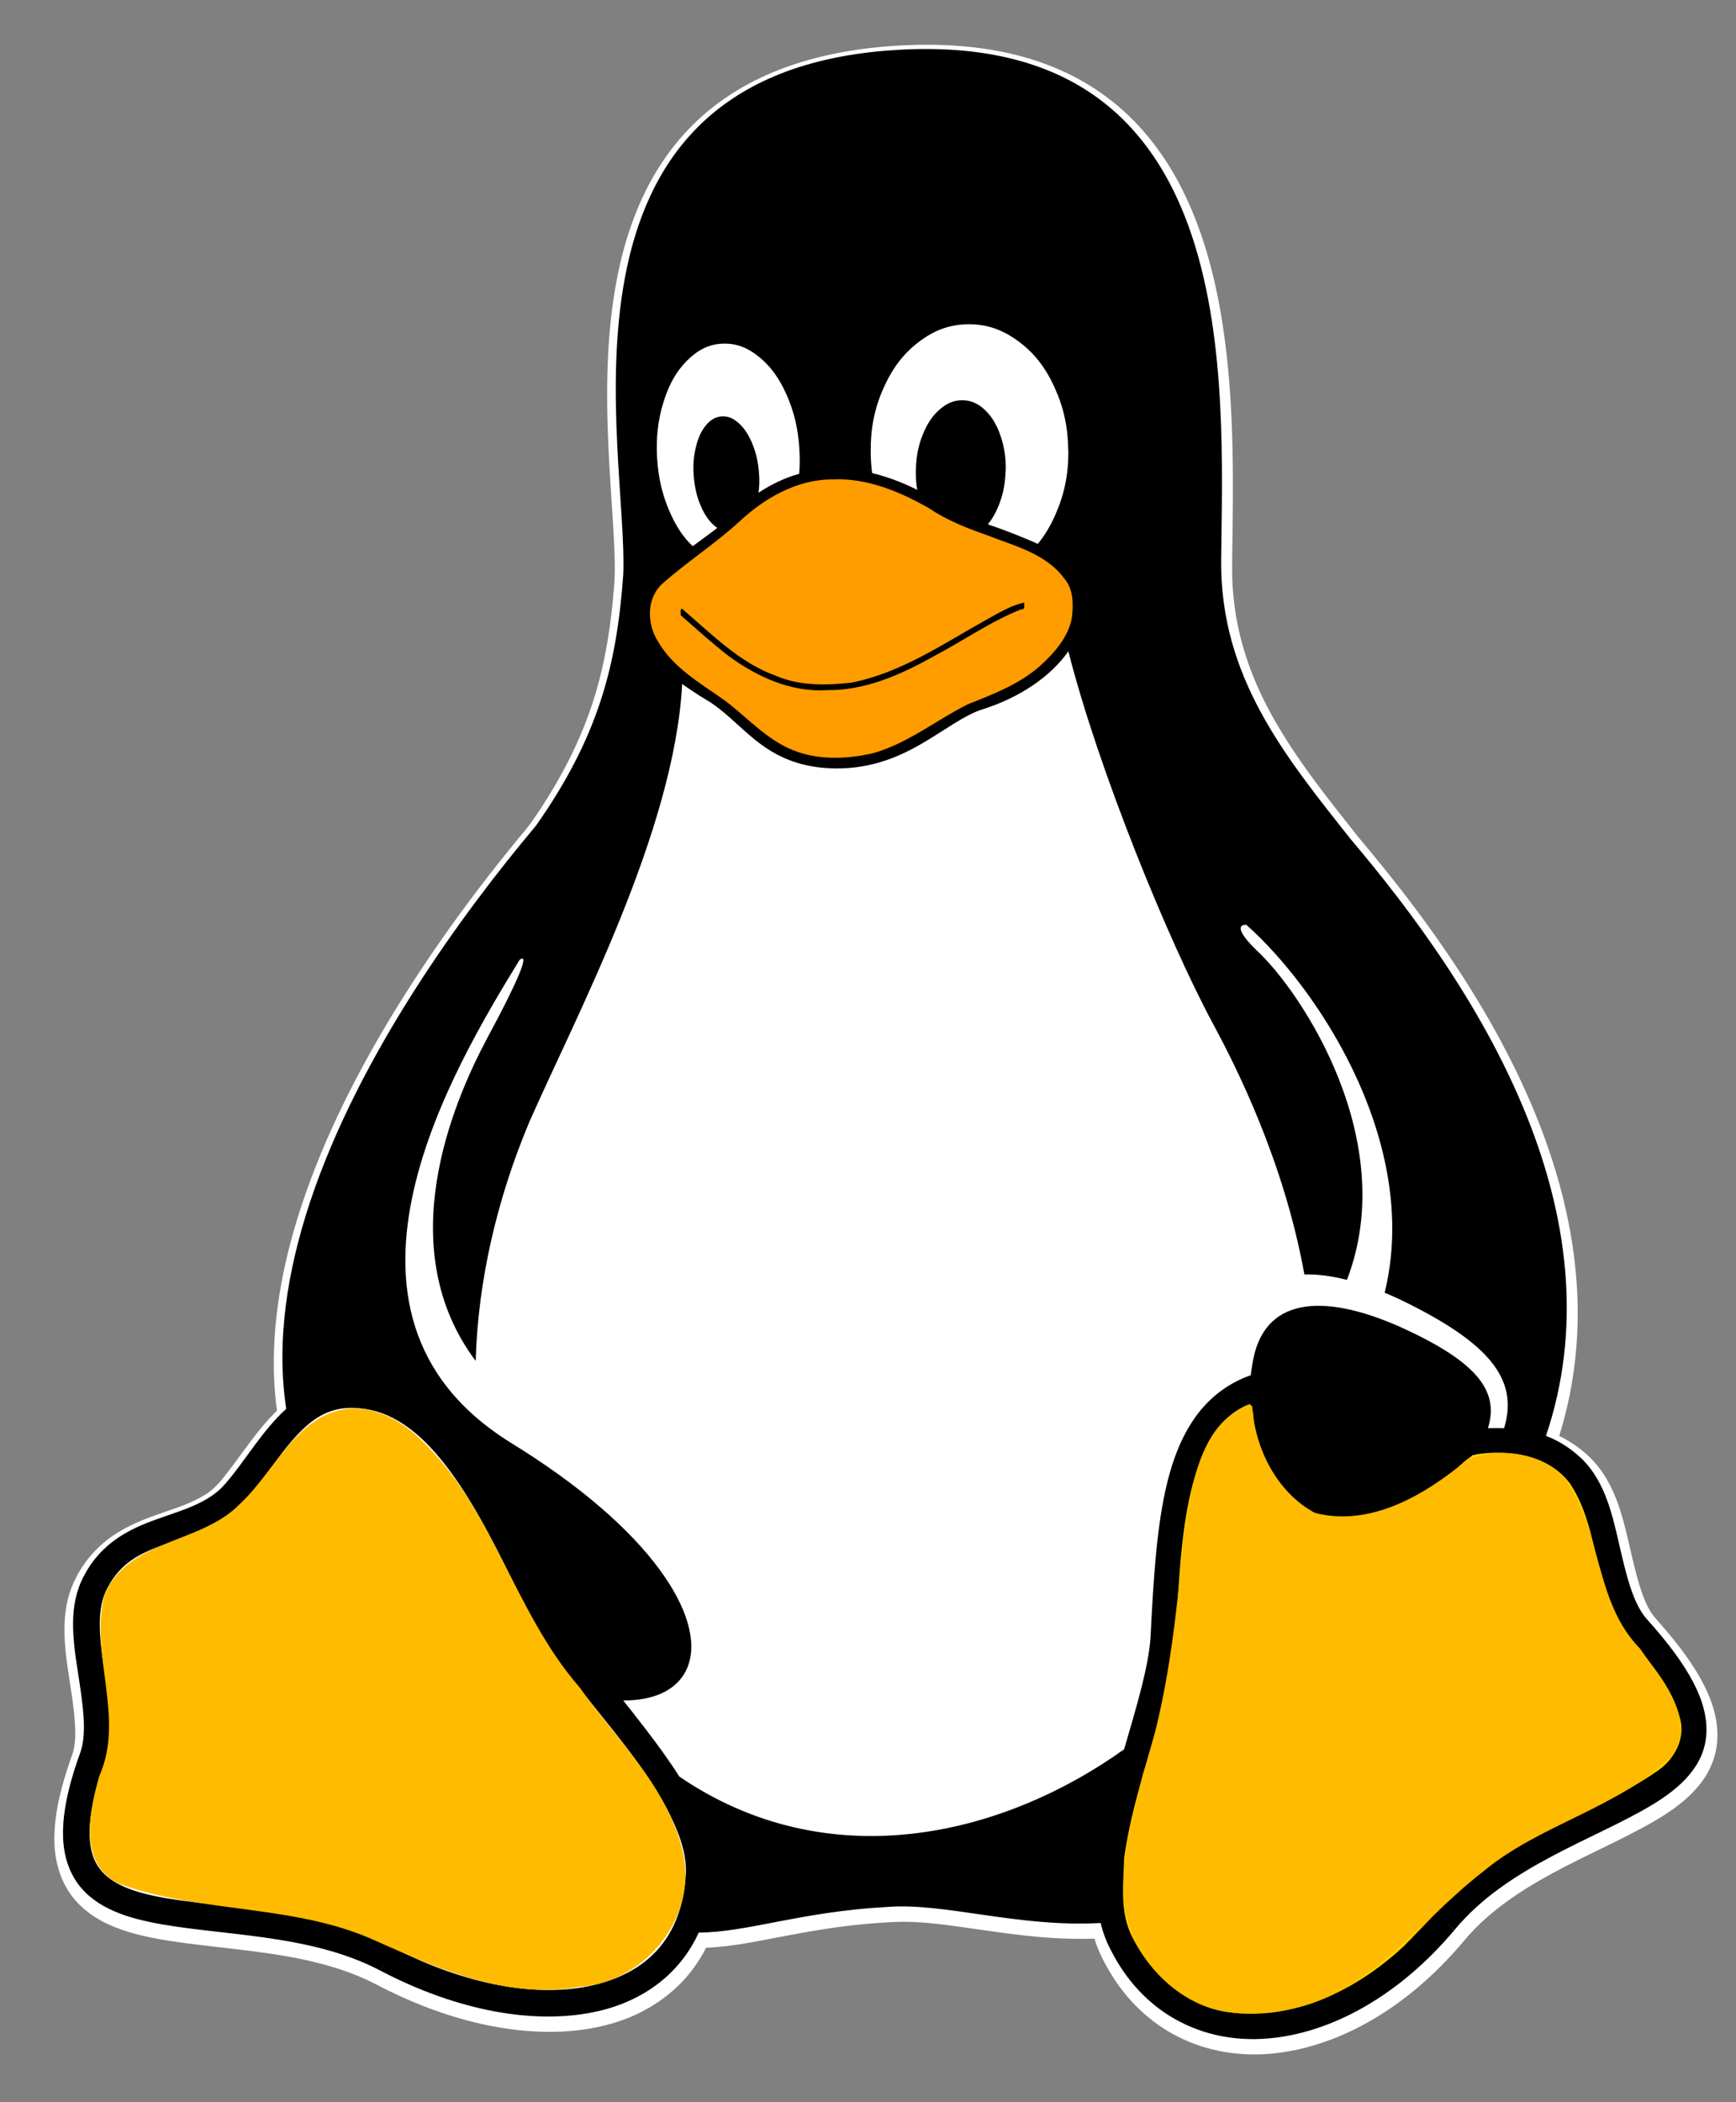 <svg height="857.815" width="708.661" xmlns="http://www.w3.org/2000/svg"><rect width="100%" height="100%" fill="#808080" stroke="none"/><g><g fill="#fff"><ellipse cx="204.112" cy="496.954" rx="44.447" ry="119.198"/><ellipse cx="522.234" cy="498.609" rx="98.995" ry="142.431" stroke-width="1.631"/><ellipse cx="378.807" cy="485.883" rx="176.777" ry="289.914"/><ellipse cx="376.787" cy="174.756" rx="120.208" ry="102.025" stroke-width=".988"/></g><g transform="translate(-35.433 63.886)"><path d="m412.15-45.625c-17.994.248-36.105 2.486-53.221 8.219-14.194 4.78-27.62 12.196-38.583 22.47-10.373 9.663-18.432 21.67-23.995 34.68-7.619 17.675-11.011 36.87-12.364 55.981-1.612 22.858-.181 45.78 1.345 68.601.519 8.272 1.104 16.513 1.07 24.823.007 4.188-.497 8.475-.848 12.563-1.479 15.028-4.23 30-9.245 44.273-5.723 16.48-14.275 31.86-24.265 46.117-2.001 2.719-4.292 5.21-6.382 7.861-18.373 22.475-35.407 46.077-50.47 70.903-14.486 23.969-27.196 49.142-36.17 75.715-7.381 21.939-12.164 44.987-11.801 68.217.091 5.678.526 11.369 1.26 16.987-8.531 8.26-14.692 18.508-22.138 27.676-2.123 2.645-4.546 5.1-7.502 6.809-5.913 3.631-12.646 5.533-19.124 7.871-8.249 2.844-16.423 6.511-22.97 12.406-6.058 5.415-10.676 12.475-13.083 20.243-2.57 8.607-2.199 17.755-1.053 26.565 1.146 9.117 3.039 18.139 3.485 27.34.205 4.346.011 8.833-1.689 12.898-3.679 10.541-6.715 21.507-6.787 32.749-.02 7.817 1.828 15.82 6.315 22.315 4.502 6.574 11.392 11.173 18.75 14.003 9.252 3.641 19.156 5.118 28.952 6.46 18.31 2.397 36.863 3.636 54.793 8.31 1.707.458 3.272.882 4.984 1.409 6.752 2.027 13.31 4.702 19.513 8.055 17.549 8.966 36.524 15.504 56.175 17.665 13.619 1.458 27.649.773 40.731-3.515 11.91-3.919 22.833-11.223 30.369-21.317 2.077-2.766 3.917-5.71 5.473-8.799 11.598-.45 22.939-3.123 34.318-5.188 10.217-1.945 20.362-3.555 30.746-4.506 5.16-.444 10.332-.87 15.514-.914 10.181.061 20.209 1.677 30.25 3.08 13.074 1.899 26.205 3.71 39.437 3.883 2.749.044 5.499.03 8.246-.07 1.979 6.398 5.291 12.299 9 17.842 7.282 10.625 17.548 19.268 29.487 24.188 12.24 5.116 25.926 6.342 38.98 4.253 16.76-2.596 32.511-9.968 46.201-19.837 10.637-7.641 20.055-16.879 28.4-26.949 9.352-10.721 21.35-18.719 33.731-25.528 13.918-7.675 28.63-13.813 42.428-21.712 7.57-4.381 14.924-9.601 20.095-16.772 3.698-5.191 5.942-11.464 5.995-17.863.163-8.346-2.788-16.434-6.827-23.625-5.088-9.142-11.801-17.241-18.729-25.031-3.051-3.683-4.678-8.271-6.139-12.76-3.177-10.263-4.767-20.943-8.047-31.175-2.295-7.178-5.616-14.17-10.742-19.773-3.71-4.024-8.174-7.347-13.031-9.859-.279-.279-1.158-.284-1.003-.741 6.763-21.624 8.865-44.62 6.651-67.146-2.613-27.306-11.13-53.776-22.822-78.493-12.386-26.219-28.284-50.643-45.854-73.662-6.505-8.527-13.304-16.824-20.182-25.051-12.754-16.126-25.765-32.239-35.632-50.358-7.148-13.087-12.401-27.312-14.527-42.109-.469-3.213-.796-6.447-1.008-9.687-.027-.64-.089-1.599-.12-2.364-.24-7.703.095-15.407.126-23.111.338-27.994.041-56.152-4.488-83.846-3.066-18.664-8.097-37.187-16.818-54.05-7.241-14.033-17.311-26.75-30.025-36.205-12.518-9.389-27.332-15.455-42.631-18.506-10.684-2.179-21.616-2.988-32.507-2.909zm19.35 120.314c5.709-.07 11.364 1.775 16.061 4.992 5.84 3.811 10.561 9.235 13.711 15.443 4.053 7.636 6.378 16.188 6.633 24.836.229 3.789.097 7.836-.474 11.692-1.144 8.041-4.03 15.842-8.427 22.672-.379.429-.596 1.412-1.272.823-4.087-1.732-8.216-3.363-12.388-4.878 3.281-5.946 4.865-12.725 5.064-19.487.341-7.002-1.109-14.093-4.152-20.407-2.113-4.228-5.23-8.085-9.342-10.5-4.788-2.804-10.996-2.914-15.891-.308-5.117 2.695-8.888 7.453-11.273 12.643-2.859 6.089-4.082 12.86-3.982 19.564-3.312-1.371-6.697-2.571-10.154-3.521-.091-.963-.166-2.234-.215-3.346-.371-8.521.855-17.18 4.199-25.061 2.797-6.872 6.962-13.334 12.818-17.986 4.616-3.804 10.246-6.599 16.276-7.045.933-.086 1.871-.111 2.808-.125zm-99.68 7.889c4.415-.074 8.564 2.032 11.833 4.871 5.551 4.662 9.047 11.26 11.426 18.001 2.597 7.443 3.471 15.396 3.237 23.249-2.927.987-5.77 2.213-8.518 3.623-.342-7.143-2.224-14.357-6.234-20.342-2.47-3.562-6.014-6.715-10.385-7.538-4.152-.758-8.571.868-11.365 4.006-3.943 4.148-5.681 9.849-6.482 15.396-.794 5.962-.274 12.082 1.313 17.873 1.211 4.227 3.042 8.347 5.863 11.754-1.114.825-2.23 1.647-3.348 2.467-3.261-3.834-5.546-8.395-7.322-13.078-.153-.408-.393-1.047-.547-1.496-2.966-8.534-3.78-17.733-2.97-26.703.709-6.746 2.526-13.434 5.73-19.433 2.533-4.539 6.143-8.631 10.78-11.083 2.159-1.071 4.583-1.581 6.988-1.567zm45.305 57.117c10.321-.05 20.351 3.328 29.445 8.002 4.366 2.163 8.417 4.882 12.592 7.377 7.7 4.342 16.365 6.505 24.519 9.679 4.142 1.593 8.295 3.185 12.289 5.126 4.492 2.264 8.858 5.447 11.058 10.109 2.004 4.052 1.476 8.887-.286 12.922-1.292 3.089-3.338 5.986-5.474 8.413-5.776 6.515-13.316 11.267-21.295 14.627-2.985 1.281-6.114 2.172-9.143 3.334-9.536 3.859-17.514 10.551-26.547 15.349-6.63 3.596-13.871 6.251-21.424 6.921-6.52.617-13.214.174-19.474-1.828-5.945-1.887-11.146-5.693-15.712-9.747-5.297-4.698-10.363-9.73-16.358-13.558-2.955-1.861-6.042-3.52-8.862-5.593-5.164-3.686-9.957-8.148-13.072-13.737-1.993-3.675-3.176-8.159-1.774-12.241.314-1.066.212-.031.211.502-.057 1.549.016 3.123-.428 4.623-.066.562-.079 1.206.092 1.725.81.933 1.741 1.763 2.841 2.329 3.437 2.789 6.48 6.02 9.807 8.935 8.856 8.004 18.806 15.062 30.073 19.216 10.203 3.8 21.367 5.005 32.135 3.351 13.374-1.952 25.896-7.532 37.665-13.976 8.799-4.822 17.22-10.298 25.994-15.161 3.161-1.682 6.399-3.389 9.933-4.118 1.438-.156 2.881-.271 4.32-.42-.281-4.696-.56-9.392-.838-14.088-3.34.304-6.743.422-9.946 1.524-5.139 1.659-9.82 4.425-14.488 7.084-11.014 6.407-21.725 13.429-33.418 18.577-7.369 3.274-15.117 5.898-23.159 6.823-1.114.131-2.478.236-3.697.291-.49.02-1.327.043-1.954.044-4.14.028-8.277-.506-12.287-1.531-.502-.125-1.388-.366-1.883-.519-9.705-2.831-18.338-8.455-25.966-14.974-4.361-3.647-8.34-7.719-12.621-11.456-1.99-1.618-4.119-3.411-6.784-3.642-.703-.132-1.668-.07-2.225-.179 2.057-1.907 4.437-3.42 6.642-5.145 5.56-4.154 11.19-8.216 16.742-12.378 2.948-2.508 5.558-5.383 8.488-7.914 5.715-5.117 12.176-9.562 19.47-12.088 4.74-1.707 9.762-2.574 14.799-2.592zm93.32 74.043c6.492 23.213 14.54 45.962 23.242 68.429 8.16 20.975 16.963 41.713 26.773 61.973 3.48 7.195 7.282 14.225 10.996 21.3 13.983 27.178 25.099 55.97 31.454 85.914.804 3.721 1.463 7.417 2.161 11.177 4.526-.227 9.082-.096 13.554.682 3.235.547 6.409 1.383 9.591 2.171 3.406-8.36 5.901-17.119 6.999-26.09 2.003-15.547.307-31.418-3.839-46.484 4.95 13.522 8.161 27.749 8.771 42.16.02.561.046 1.461.068 2.152.119 5.169-.128 10.511-.732 15.541-.311 2.544-.71 5.078-1.199 7.594-.163.84-.435 2.13-.625 2.959-.212 1.175-.658 2.306-.789 3.486-.079 1.305.994 2.44 2.241 2.666 7.494 3.107 14.842 6.922 21.917 11.007 7.602 4.535 15.13 9.581 20.756 16.521.99 1.263 1.903 2.588 2.676 3.996-4.09-6.286-10.217-10.886-16.486-14.83-6.981-4.353-14.405-7.953-21.954-11.204-9.564-3.959-19.638-7.122-30.044-7.593-6.985-.285-14.274.961-20.171 4.902-5.427 3.599-9.179 9.328-11.066 15.498-.92 2.929-1.46 5.959-1.913 8.99-9.565 3.845-17.798 10.776-23.416 19.401-6.341 9.56-9.856 20.681-12.134 31.841-3.125 15.436-4.154 31.189-5.094 46.879-.274 4.597-.425 9.137-.812 13.716-.871 8.086-2.944 15.974-5.036 23.812-.447 1.6-.956 3.453-1.425 5.089-1.17 4.123-2.371 8.217-3.571 12.347-15.879 11.165-33.363 20.11-51.854 26.062-1.406.444-3.031.953-4.452 1.359-4.138 1.213-8.393 2.273-12.537 3.141-3.189.665-6.269 1.216-9.505 1.691-11.883 1.752-24.193 2.122-36.218.81-.89-.083-1.703-.193-2.656-.307-6.703-.855-13.341-2.221-19.837-4.083-1.046-.301-2.305-.678-3.347-1.014-2.074-.657-4.043-1.339-6.001-2.067-7.262-2.701-14.445-6.112-21.186-10.067-2.494-1.454-5.123-3.112-7.513-4.726-.776-.944-1.32-2.073-2.057-3.055-5.007-7.492-10.481-14.661-16.034-21.753 6.484-.97 12.962-3.542 17.538-8.374 4.153-4.36 6.336-10.373 6.402-16.357.165-8.085-2.661-15.906-6.388-22.969-5.286-9.938-12.528-18.694-20.378-26.704-12.642-12.805-27.094-23.689-42.17-33.453-5.794-3.699-11.748-7.188-17.1-11.527-1.625-1.286-3.201-2.632-4.743-4.016-.34-.323-.962-.892-1.41-1.309-3.255-3.081-6.282-6.406-9.004-9.969-.221-.292-.686-.921-1-1.342-.818-1.117-1.69-2.396-2.387-3.469-3.813-5.915-6.756-12.382-8.762-19.125-.254-.877-.609-2.126-.828-3.023-1.985-7.889-2.716-16.062-2.504-24.184.04-1.4.109-3.031.213-4.52.115-1.727.28-3.532.453-5.097.7-6.233 1.896-12.519 3.383-18.535.403-1.605.82-3.206 1.266-4.799-2.945 16.382-2.99 33.502 1.547 49.604 3.097 11.165 8.49 21.648 15.55 30.821 1.958 2.655 3.914 5.311 5.87 7.968.239-6.748.393-13.626.811-20.289.156-2.3.308-4.453.537-6.765.733-7.781 1.844-15.524 3.281-23.206.349-1.825.749-3.854 1.149-5.751 3.781-17.886 9.335-35.395 16.489-52.217 4.008-9.057 8.239-18.014 12.381-27.01 9.254-19.881 18.363-39.844 26.408-60.251 7.486-18.983 14.103-38.364 18.656-58.275 2.009-8.875 3.573-17.861 4.442-26.922 3.291 2.164 6.786 4.032 9.822 6.565 6.301 5.066 11.831 11.079 18.59 15.573 6.658 4.49 14.336 7.474 22.308 8.508 12.328 1.757 25.114-.176 36.445-5.312 8.077-3.53 15.359-8.546 22.815-13.183 3.618-2.22 7.362-4.315 11.448-5.54 6.911-2.249 13.545-5.385 19.637-9.352 4.066-2.67 7.869-5.753 11.242-9.261.098.358.197.716.295 1.074zm101.312 270.402c6.412.021 12.627 2.003 18.506 4.41.644.27 1.579.671 2.336.99 5.678 2.663 11.358 5.471 16.361 9.292 3.072 2.398 6.154 5.307 7.09 9.241.696 3.101-.212 6.348-1.634 9.113-2.172 3.659-5.341 6.617-8.648 9.244-5.769 4.525-12.33 8.247-19.509 9.951-4.7 1.165-9.953.994-14.182-1.568-5.1-3.016-8.484-8.214-10.683-13.595-3.38-8.373-4.345-17.75-2.559-26.612.728-3.528 2.514-7.149 5.849-8.854 2.157-1.174 4.639-1.596 7.073-1.613zm-392.365 32.74c6.954-.038 13.792 2.355 19.473 6.309 1.239.839 2.428 1.747 3.589 2.689.252.21.808.668 1.177.986 7.398 6.47 13.284 14.456 18.572 22.687 8.186 12.885 14.963 26.595 21.527 40.358 2.273 4.754 4.391 9.596 7.119 14.115 5.925 10.024 13.212 19.144 20.436 28.245 10.914 13.65 22.29 27.064 31.141 42.196 3.595 6.253 6.856 12.809 8.562 19.853.883 3.626 1.16 7.395.707 11.103-.597 6.015-1.963 12.011-4.663 17.449-1.71 3.513-3.964 6.766-6.703 9.556-.417.421-1.077 1.07-1.613 1.555-6.785 6.143-15.611 9.543-24.509 11.205-1.996.371-3.83.625-5.851.834-1.944.198-3.923.32-5.79.375-9.262.257-18.627-.944-27.576-3.004-13.272-3.063-26.007-8.179-38.037-14.523-12.331-6.329-25.758-10.245-39.341-12.795-14.473-2.769-29.178-3.926-43.791-5.688-7.346-.948-14.741-1.982-21.804-4.288-4.587-1.537-9.276-3.663-12.272-7.623-2.738-3.688-3.351-8.468-3.258-12.942.115-4.921 1.028-9.787 2.215-14.552.121-.464.32-1.244.459-1.734 1.117-4.221 2.613-8.325 4.016-12.455 2.414-7.946 2.221-16.402 1.207-24.562-.957-8.026-2.649-15.951-3.394-24.005-.061-.655-.137-1.632-.189-2.408-.335-5.678-.338-11.658 2.144-16.908 2.472-5.109 6.479-9.504 11.507-12.182 2.448-1.369 5.113-2.506 7.644-3.47 8.021-3 16.411-5.171 23.934-9.369 5.08-2.745 9.665-6.4 13.406-10.803 5.694-6.519 10.456-13.767 15.758-20.595 3.766-4.711 7.793-9.413 13.005-12.573 3.356-2.056 7.273-3.038 11.195-3.036zm363.766 2.676c1.77 10.431 5.586 20.703 12.185 29.065 4.841 6.128 11.435 11.04 19.029 13.113 7.958 2.215 16.451 1.318 24.287-.967 10.281-2.987 19.841-8.135 28.488-14.394 4.192-3.062 8.166-6.445 11.7-10.254 5.927-.224 11.975-.581 17.895.469 5.706 1.043 11.008 3.994 15.024 8.16 3.72 4.047 5.719 9.301 7.398 14.447 1.834 5.825 3.075 11.608 4.414 17.547 1.987 8.863 4.208 17.87 8.882 25.755 1.841 3.126 4.15 5.941 6.607 8.598 1.444 1.653 2.751 3.191 4.122 4.889 1.37 1.691 2.693 3.412 3.913 5.069 3.983 5.437 7.66 11.243 9.714 17.708 1.095 3.551 1.405 7.571-.31 10.985-2.021 4.098-5.704 7.04-9.374 9.606-7.964 5.496-16.835 9.452-25.507 13.667-14.944 7.125-29.901 14.53-43.194 24.498-7.798 5.814-14.933 12.53-21.086 20.069-10.777 12.548-23.808 23.371-38.807 30.487-9.021 4.249-18.792 7.12-28.79 7.573-1.19.057-2.63.076-3.92.051-8.902-.142-17.872-2.479-25.352-7.397-8.137-5.246-14.232-13.174-18.414-21.817-3.028-6.208-3.62-13.272-3.431-20.085.076-2.799.302-5.564.619-8.289 1.987-16.384 6.97-32.184 11.61-47.961 3.235-11.023 6.494-22.083 8.371-33.434.803-4.818 1.185-9.693 1.365-14.571.608-11.487 1.299-23.04 2.607-34.459.543-4.591 1.146-9.023 1.996-13.575 1.62-8.477 3.769-16.997 7.931-24.621 2.409-4.463 5.682-8.504 9.783-11.518.082.529.164 1.057.246 1.586z" fill="#fff"/><path d="m413.654-43.886c-5.215-.01-10.655.209-16.328.662-143.37 11.546-105.347 163.009-107.475 213.729-2.618 37.091-10.139 66.322-35.648 102.583-29.97 35.64-72.165 93.324-92.154 153.371-9.434 28.34-13.923 57.225-9.777 84.563-1.299 1.163-2.535 2.381-3.711 3.637-8.799 9.394-15.301 20.776-22.545 28.44-6.768 6.752-16.411 9.32-27.008 13.121-10.601 3.804-22.24 9.411-29.305 22.968 0 0 0 .005-.005.007-.012.022-.024.044-.036.067-6.396 11.946-4.494 25.702-2.541 38.447 1.953 12.745 3.931 24.788 1.306 32.959-8.39 22.932-9.461 38.794-3.555 50.301 5.919 11.53 18.089 16.619 31.843 19.492 27.509 5.745 64.763 4.318 94.124 19.879l2.524-4.762-2.497 4.776c31.432 16.433 63.298 22.271 88.721 16.464 18.432-4.21 33.395-15.185 41.079-32.074 19.885-.098 41.705-8.52 76.659-10.444 23.713-1.91 53.334 8.421 87.405 6.529.891 3.697 2.18 7.252 3.944 10.631.018.035.035.069.053.103 13.208 26.411 37.749 38.492 63.903 36.428 26.188-2.067 54.031-17.508 76.538-44.293l-4.126-3.468 4.158 3.429c21.452-26.012 57.06-36.798 80.671-51.038 11.805-7.12 21.385-16.036 22.125-28.986.74-12.943-6.859-27.448-24.332-46.844 0 0-.005-.005-.005-.005-.007-.009-.014-.016-.02-.024-5.741-6.488-8.48-18.512-11.423-31.317-2.941-12.797-6.224-26.602-16.731-35.548-.021-.018-.042-.035-.063-.053-4.181-3.644-8.527-6.117-12.902-7.778 14.607-43.321 8.876-86.459-5.869-125.44-18.096-47.841-49.69-89.527-73.818-118.044-27.008-34.066-53.424-66.409-52.904-114.179.804-72.907 8.02-208.111-120.275-208.286zm17.369 112.321c7.28 0 13.498 2.134 19.884 6.77 6.488 4.709 11.163 10.604 14.93 18.837 3.698 8.023 5.477 15.872 5.651 25.186 0 .244 0 .453.07.698.07 9.558-1.57 17.686-5.198 25.988-2.07 4.737-4.447 8.713-7.293 12.156-.966-.464-1.969-.91-3.01-1.338-7.212-3.089-12.745-5.055-17.357-6.655 1.672-2.009 3.063-4.392 4.287-7.371 1.849-4.5 2.756-8.895 2.93-14.128 0-.209.07-.384.07-.628.105-5.023-.558-9.314-2.023-13.709-1.535-4.605-3.488-7.918-6.314-10.674-2.826-2.756-5.651-4.012-9.035-4.116-.159-.01-.317-.01-.473-.01-3.183.01-5.947 1.101-8.806 3.495-3 2.512-5.232 5.721-7.081 10.186-1.849 4.465-2.756 8.895-2.93 14.163-.035.209-.035.384-.035.593-.06 2.895.124 5.548.57 8.123-6.513-3.245-12.65-5.457-18.41-6.828-.328-2.491-.518-5.061-.579-7.748v-.733c-.105-9.523 1.465-17.686 5.128-25.988 3.663-8.302 8.198-14.267 14.581-19.116 6.384-4.849 12.663-7.081 20.093-7.151h.348zm-99.642 7.889c4.829.011 9.151 1.625 13.621 5.194 4.849 3.872 8.511 8.825 11.581 15.802 3.07 6.977 4.709 13.953 5.163 22.186v.069c.22 3.458.193 6.712-.08 9.864-.955.271-1.891.565-2.808.881-5.207 1.792-9.796 4.235-13.796 6.876.391-2.763.449-5.566.149-8.691-.035-.174-.035-.314-.035-.488-.419-4.151-1.291-7.639-2.756-11.163-1.57-3.663-3.314-6.244-5.616-8.232-2.086-1.802-4.058-2.629-6.227-2.613-.224 0-.451.012-.68.031-2.442.209-4.465 1.395-6.384 3.732-1.919 2.337-3.174 5.232-4.081 9.07-.907 3.837-1.151 7.605-.767 11.93 0 .174.035.314.035.488.419 4.186 1.256 7.674 2.756 11.198 1.535 3.628 3.314 6.209 5.616 8.197.386.333.767.632 1.147.899-2.395 1.843-3.538 2.693-5.501 4.135-1.259.924-2.758 2.023-4.5 3.307-3.8-3.559-6.764-8.033-9.355-13.923-3.07-6.977-4.709-13.953-5.198-22.186v-.069c-.453-8.232.349-15.314 2.616-22.639 2.267-7.326 5.302-12.628 9.698-16.988 4.395-4.36 8.825-6.558 14.163-6.837.417-.023.83-.033 1.239-.031zm45.317 57.114c11.225-.043 24.732 3.637 41.085 14.151 10.044 6.532 17.86 7.078 35.858 14.786l.022.01.022.009c8.659 3.553 13.742 8.184 16.225 13.06 2.483 4.877 2.544 10.165.465 15.728-4.157 11.126-17.425 22.836-36.044 28.65l-.018.008-.017.008c-9.079 2.95-16.995 9.463-26.328 14.8-9.333 5.337-19.893 9.641-34.253 8.81 0-0 0 0 0 0-12.225-.713-19.532-4.863-26.14-10.173-6.608-5.31-12.366-11.982-20.797-16.933l-.022-.013-.022-.013c-13.581-7.676-20.996-16.555-23.323-24.251-2.327-7.697-.143-14.267 6.595-19.317 7.576-5.677 12.838-9.539 16.344-12.112 3.482-2.555 4.931-3.514 6.04-4.578.006-.009.012-.012.018-.017 0 0 .005-.009.005-.009 5.692-5.388 14.766-15.205 28.444-19.913 4.708-1.621 9.961-2.666 15.84-2.689zm78.491 46.422c-4.844.289-9.917 2.783-15.824 6.081-5.907 3.298-12.55 7.516-19.748 11.671-14.397 8.309-30.971 16.254-47.441 16.254-16.496 0-29.676-7.619-39.561-15.452-4.943-3.917-9.022-7.862-12.281-10.914-1.63-1.526-3.043-2.827-4.362-3.843-1.318-1.016-2.392-2.023-4.598-2.023l-.106 4.636c-.158 1.551-.32 1.503-.256 1.546.103.068.615.244 1.212.704.969.747 2.315 1.964 3.912 3.46 3.194 2.991 7.439 7.104 12.665 11.245 10.452 8.282 24.987 16.78 43.374 16.78 18.413 0 35.833-8.606 50.511-17.076 7.339-4.235 14.004-8.463 19.672-11.627 5.668-3.164 10.436-5.149 13.197-5.313zm16.367 22.034c12.229 48.207 40.673 117.837 58.955 151.818 9.717 18.028 29.05 56.333 37.402 102.482 5.293-.162 11.12.607 17.361 2.203 21.838-56.615-18.519-117.597-36.973-134.58-7.451-7.23-7.809-10.469-4.115-10.316 20.022 17.706 46.307 53.319 55.87 93.516 4.361 18.329 5.29 37.599.612 56.615 2.289.951 4.614 1.985 6.97 3.1 35.055 17.07 48.019 31.913 41.786 52.172-2.053-.072-4.073-.064-6.042-.017-.184.005-.366.01-.549.014 5.076-16.058-6.169-27.902-36.136-41.461-31.081-13.674-55.848-12.314-60.034 15.418-.268 1.453-.483 2.933-.648 4.435-2.322.806-4.657 1.836-6.997 3.117-14.595 7.986-22.56 22.476-26.991 40.248-4.427 17.758-5.696 39.225-6.918 63.358v.013c-.746 12.135-5.735 28.547-10.795 45.93-50.915 36.319-121.581 52.054-181.579 11.108-4.066-6.432-8.73-12.805-13.531-19.091-3.066-4.014-6.215-8.003-9.347-11.937 6.159.005 11.394-1.004 15.626-2.922 5.262-2.386 8.959-6.218 10.788-11.138 3.658-9.839-.016-23.719-11.726-39.57-11.709-15.849-31.541-33.736-60.683-51.608 0 0-.005 0-.005-.005-21.409-13.319-33.382-29.645-38.986-47.37-5.605-17.727-4.819-36.896-.499-55.821 8.291-36.326 29.594-71.656 43.186-93.828 3.659-2.693 1.307 4.998-13.76 32.979-13.504 25.582-38.75 84.62-4.184 130.705.924-32.796 8.756-66.244 21.904-97.531 19.152-43.413 59.21-118.696 62.392-178.698 1.64 1.191 7.277 4.995 9.789 6.423.005.008.011.008.016.009 7.349 4.328 12.868 10.654 20.016 16.398 7.163 5.756 16.11 10.728 29.629 11.516 15.779.913 27.805-3.974 37.657-9.608 9.838-5.625 17.697-11.851 25.143-14.281.012-.008.023-.008.034-.011 15.734-4.92 28.244-13.629 35.363-23.786zm99.934 275.987c6.373-.029 14.093 2.095 22.543 5.876 22.744 10.5 29.86 19.5 23.651 32.72-5.232 9.977-27.627 25.848-42.976 21.662-15.663-4.046-23.302-26.616-20.756-43.674 1.364-11.583 7.916-16.54 17.538-16.585zm-25.733 31.171c1.286 20.859 11.606 42.134 29.858 46.738 19.973 5.263 48.77-11.875 60.929-25.853 2.424-.097 4.795-.216 7.097-.271 10.665-.258 19.611.351 28.75 8.345l.032.027.033.027c7.024 5.951 10.362 17.196 13.258 29.794 2.895 12.598 5.211 26.318 13.894 36.092l.013.014.012.014c16.694 18.526 22.06 31.047 21.604 39.04-.457 7.992-6.244 13.926-16.929 20.371-21.362 12.884-59.212 24.088-83.388 53.372-20.992 24.982-46.59 38.703-69.134 40.482-22.544 1.779-41.994-7.577-53.461-30.593l-.026-.052-.027-.051c-7.114-13.532-4.15-34.888 1.842-57.414 5.993-22.526 14.603-45.656 15.755-64.456v-.029-.029c1.219-24.087 2.567-45.123 6.614-61.353 4.046-16.23 10.417-27.223 21.706-33.4.526-.288 1.048-.559 1.566-.815zm-366.59 1.574c1.685.007 3.468.147 5.368.435 12.778 1.936 23.922 10.87 34.657 25.432 10.736 14.562 20.726 34.44 30.995 56.49l.013.027.012.026c8.252 17.224 25.666 36.163 40.423 55.483 14.757 19.32 26.178 38.713 24.691 53.557l-.007.065-.005.064c-1.924 25.316-16.204 39.097-38.126 44.104-21.915 5.005-51.625.016-81.3-15.493-.009-.005-.018-.009-.026-.014-32.83-17.388-71.886-15.661-96.94-20.894-12.53-2.617-20.706-6.552-24.459-13.862-3.753-7.31-3.837-20.064 4.138-41.809l.035-.096.032-.097c3.944-12.165 1.025-25.475-.89-37.968-1.915-12.493-2.851-23.857 1.415-31.777l.02-.036.019-.037c5.462-10.528 13.473-14.292 23.416-17.859 9.943-3.567 21.733-6.369 31.044-15.7l.048-.049.048-.05c8.607-9.08 15.072-20.462 22.639-28.54 6.384-6.816 12.774-11.333 22.404-11.4h.336z"/><path d="m544.675 509.422c-10.063 4.231-16.303 14.377-19.901 24.291-8.725 25.368-7.452 52.649-10.573 78.888-4.539 27.695-16.08 53.942-19.876 81.845-.303 10.77-1.842 22.341 3.405 32.265 7.994 15.987 23.42 29.526 41.831 30.799 25.838 2.614 50.735-10.154 69.138-27.42 13.823-13.995 26.766-29.402 44.155-39.206 19.152-11.788 40.804-19.309 59.319-32.219 6.892-4.716 11.495-13.355 8.957-21.725-4.032-16.051-17.429-26.971-25.752-40.56-9.359-17.208-8.042-38.524-19.131-54.975-8.708-11.608-24.819-13.904-38.311-11.805-5.117 1.891-8.146 7.121-12.83 9.853-14.456 10.418-32.424 19.539-50.562 15.266-15.315-4.63-23.477-20.417-26.637-35.051-1.432-3.17.046-7.423-2.276-10.093-.291-.156-.634-.19-.958-.153z" fill="#ffd300"/><g fill="#fb0"><path d="m545.028 509.377c-21.091 8.645-23.01 35.162-26.411 54.641-3.122 32.566-6.386 65.047-16.677 96.281-5.492 24.264-15.501 53.606 1.72 75.573 11.016 16.187 31.044 24.853 50.371 21.069 37.225-2.225 59.661-36.19 86.764-57.036 23.315-19.524 55.44-25.826 77.102-47.315 10.197-15.042-4.684-31.559-12.922-43.655-18.871-19.13-15.494-48.669-30.961-69.557-9.429-10.802-27.074-12.803-39.788-7.482-16.923 14.14-39.235 27.46-61.981 21.596-15.549-8.276-24.578-26.384-25.641-43.498-.387-.446-.993-.664-1.576-.616z"/><path d="m178.83 510.852c-21.98 1.49-31.083 25.744-45.455 38.951-15.68 16.397-45.997 14.284-55.34 37.296-6.075 24.452 8.516 49.955-2.081 73.816-4.035 14.113-8.701 35.712 7.86 43.815 34.028 12.485 72.277 8.16 105.587 23.65 25.897 11.543 53.612 23.712 82.688 18.469 25.391-1.747 46.32-25.844 42.777-51.41-4.664-28.015-27.058-48.497-42.829-70.749-27.468-31.48-35.91-76.012-67.891-103.906-7.06-5.907-15.922-10.262-25.316-9.933z"/><path d="m376.24 132.514c-12.735-.004-24.934 5.516-34.492 13.721-6.223 5.335-12.051 11.161-18.875 15.764-5.726 4.404-11.881 8.35-17.069 13.397-4.618 4.925-5.286 12.468-2.682 18.526 3.296 8.403 10.317 14.701 17.567 19.739 6.948 4.216 13.66 8.857 19.553 14.486 7.624 6.97 16.234 13.828 26.741 15.49 7.147 1.268 14.546.914 21.675-.295 12.869-2.678 23.78-10.376 34.774-17.139 5.272-3.471 11.287-5.404 17.131-7.637 12.096-5.077 23.924-13.059 29.837-25.152 3.371-6.646 3.272-15.197-1.425-21.201-6.191-8.197-16.468-11.366-25.637-14.96-8.965-3.355-18.383-5.892-26.4-11.322-12.19-7.611-26.091-13.552-40.697-13.416zm77.996 48.437c.349 1.353.134 2.828.203 4.226-7.775 1.738-14.344 6.589-21.22 10.36-15.653 9.171-31.538 19.099-49.658 22.415-5.938.967-12.25.973-18.347.648-11.808-1.385-22.974-6.579-32.445-13.709-7.394-5.258-13.711-11.811-20.637-17.625.352-1.437-.031-3.438.387-4.526 4.53 2.312 7.69 6.355 11.598 9.562 8.952 8.358 19.083 15.802 30.835 19.652 5.682 2.125 11.752 2.864 17.793 2.606 10.419.387 20.53-3.08 29.959-7.181 15.028-6.652 28.531-16.253 43.105-23.692 2.669-1.245 5.48-2.408 8.426-2.737z"/></g><path d="m570.879 477.086c-7.043-.194-14.037 4.122-16.234 10.961-3.04 9.199-2.376 19.392.335 28.597 3.138 9.754 9.502 20.041 20.163 22.495 11.122 2.021 22.162-3.218 30.998-9.549 7.024-5.281 14.554-12.268 14.545-21.761-.234-8.773-8.004-14.624-14.812-18.821-10.659-6.095-22.458-11.868-34.996-11.922z"/><path d="m375.327 131.747c-14.443-.065-27.747 7.561-38.043 17.179-9.863 9.057-21.22 16.348-31.266 25.203-6.713 5.856-6.579 16.406-2.095 23.556 6.213 10.945 17.511 17.246 27.434 24.319 9.719 7.341 18.064 17.13 29.978 21.041 9.511 3.21 19.943 2.688 29.643.649 14.502-3.791 26.362-13.588 39.493-20.161 10.335-4.123 21.05-8.152 29.517-15.675 5.82-5.263 11.553-11.716 13.004-19.67.636-5.496.71-11.634-3.159-16.064-7.499-10.187-20.534-13.291-31.697-17.698-8.201-2.855-16.321-6.075-23.544-10.976-11.937-6.758-25.278-12.363-39.266-11.703zm78.177 50.288c.025 1.176.512 2.907-1.248 2.737-12.706 5.03-23.967 13.083-36.022 19.351-13.26 7.413-27.688 13.796-43.123 13.611-14.882.973-29.072-5.599-40.768-14.31-6.545-5.135-12.71-10.73-18.975-16.197-.146-1.773-.304-3.966 1.605-1.708 11.484 9.813 22.485 21.019 36.994 26.287 9.758 4.252 20.64 4.031 31.004 2.874 20.183-3.933 37.479-15.838 55.136-25.692 4.893-2.638 9.995-5.881 15.396-6.955z" fill="#ff9c00"/></g></g></svg>